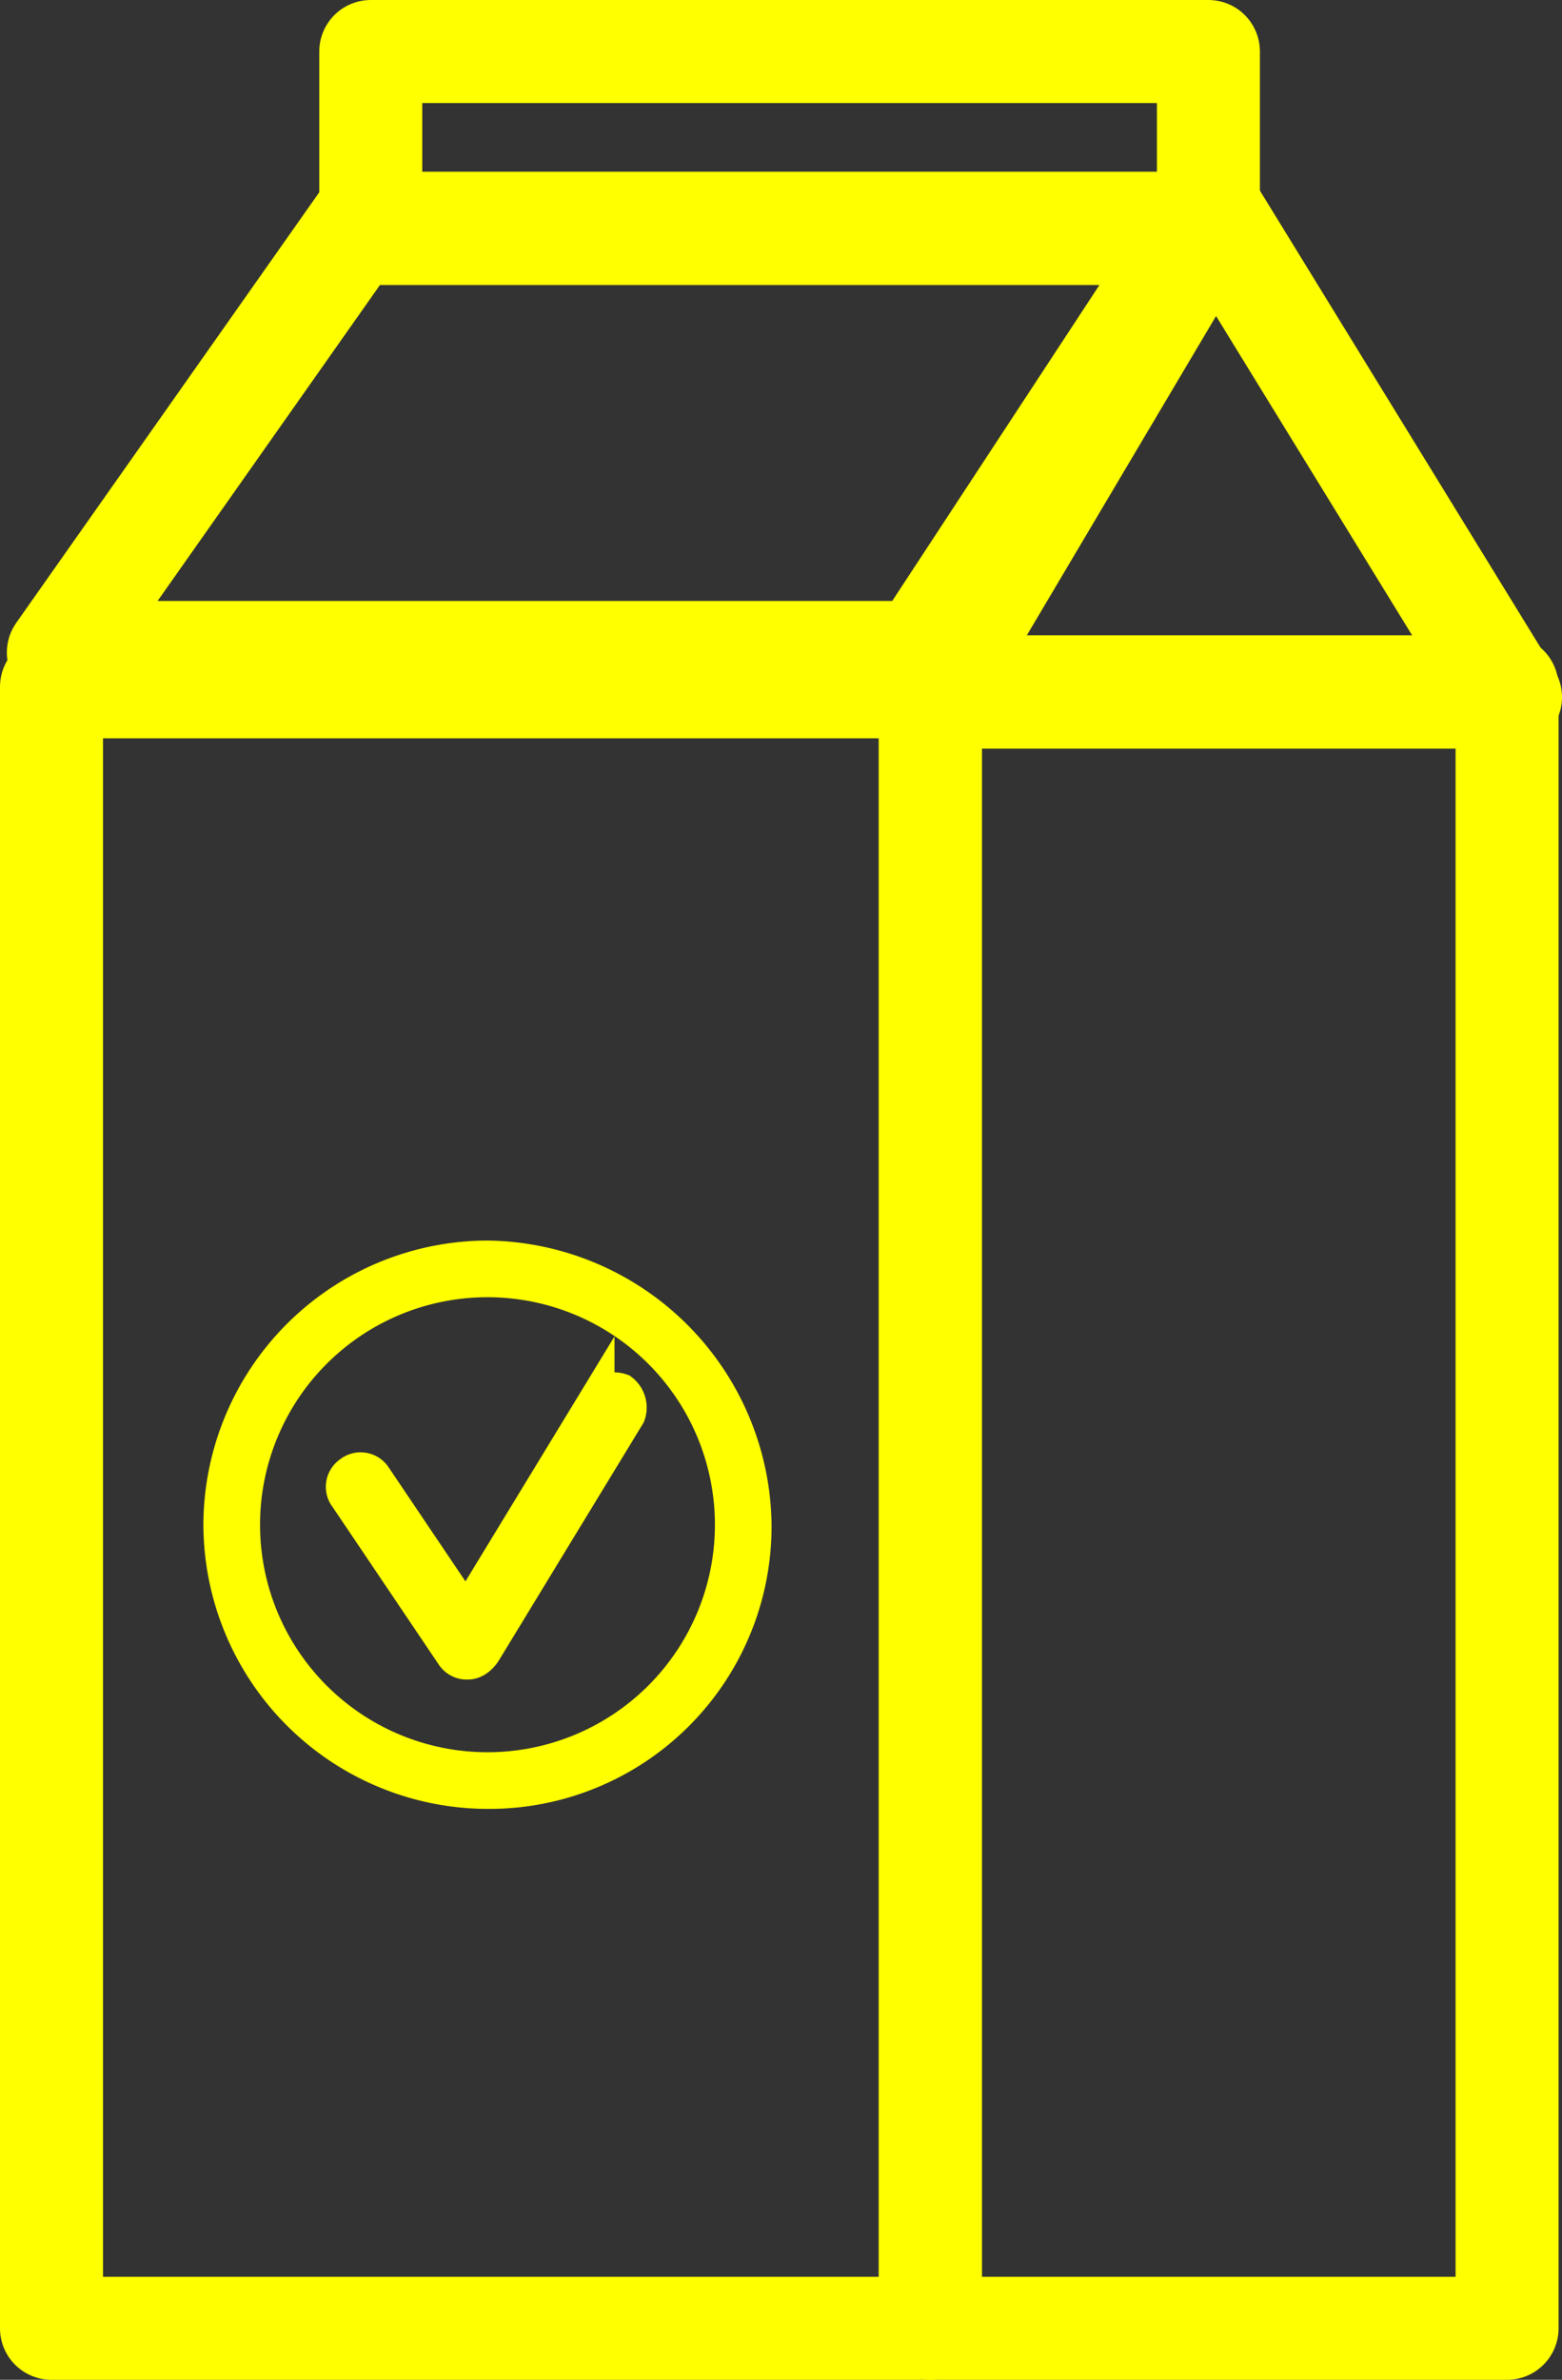 <svg id="Calque_1" data-name="Calque 1" xmlns="http://www.w3.org/2000/svg" viewBox="0 0 45.5 69.3"><rect x="0" y="0" width="45.5" height="69.3" fill="#333333" stroke="none"/><defs><style>.cls-1{fill:none;stroke-linecap:round;stroke-linejoin:round;stroke-width:3px;}.cls-1,.cls-2,.cls-3{stroke:#ff0;}.cls-2,.cls-3{fill:#ff0;stroke-miterlimit:10;}.cls-2{stroke-width:0.75px;}</style></defs><title>pack</title><rect class="cls-1" x="1.5" y="20" width="25.6" height="47.8"/><rect class="cls-1" x="27.1" y="20" width="16.8" height="47.8"/><polygon class="cls-1" points="27.1 20.3 44 20.3 35.4 6.3 27.1 20.3"/><polygon class="cls-1" points="1.7 19 26.8 19 35 6.5 10.5 6.5 1.7 19"/><rect class="cls-1" x="10.8" y="1.5" width="24.4" height="5.3"/><path class="cls-2" d="M-353,338.9a7.92,7.92,0,0,1-7.9-7.9,7.92,7.92,0,0,1,7.9-7.9,8,8,0,0,1,7.9,7.9A7.85,7.85,0,0,1-353,338.9Zm0-14.9a7,7,0,0,0-7,7,7,7,0,0,0,7,7,7,7,0,0,0,7-7A7,7,0,0,0-353,324Z" transform="translate(367.2 -286.6)"/><path class="cls-3" d="M-353.3,334.9h0a.48.48,0,0,1-.7-.1l-3.1-4.6a.48.48,0,0,1,.1-.7h0a.48.48,0,0,1,.7.1l3.1,4.6A.49.49,0,0,1-353.3,334.9Z" transform="translate(367.2 -286.6)"/><path class="cls-3" d="M-353.8,334.9h0a.62.62,0,0,1-.2-.7l4.2-6.9a.62.62,0,0,1,.7-.2h0a.62.62,0,0,1,.2.7l-4.2,6.9C-353.3,335-353.6,335.1-353.8,334.9Z" transform="translate(367.2 -286.6)"/></svg>